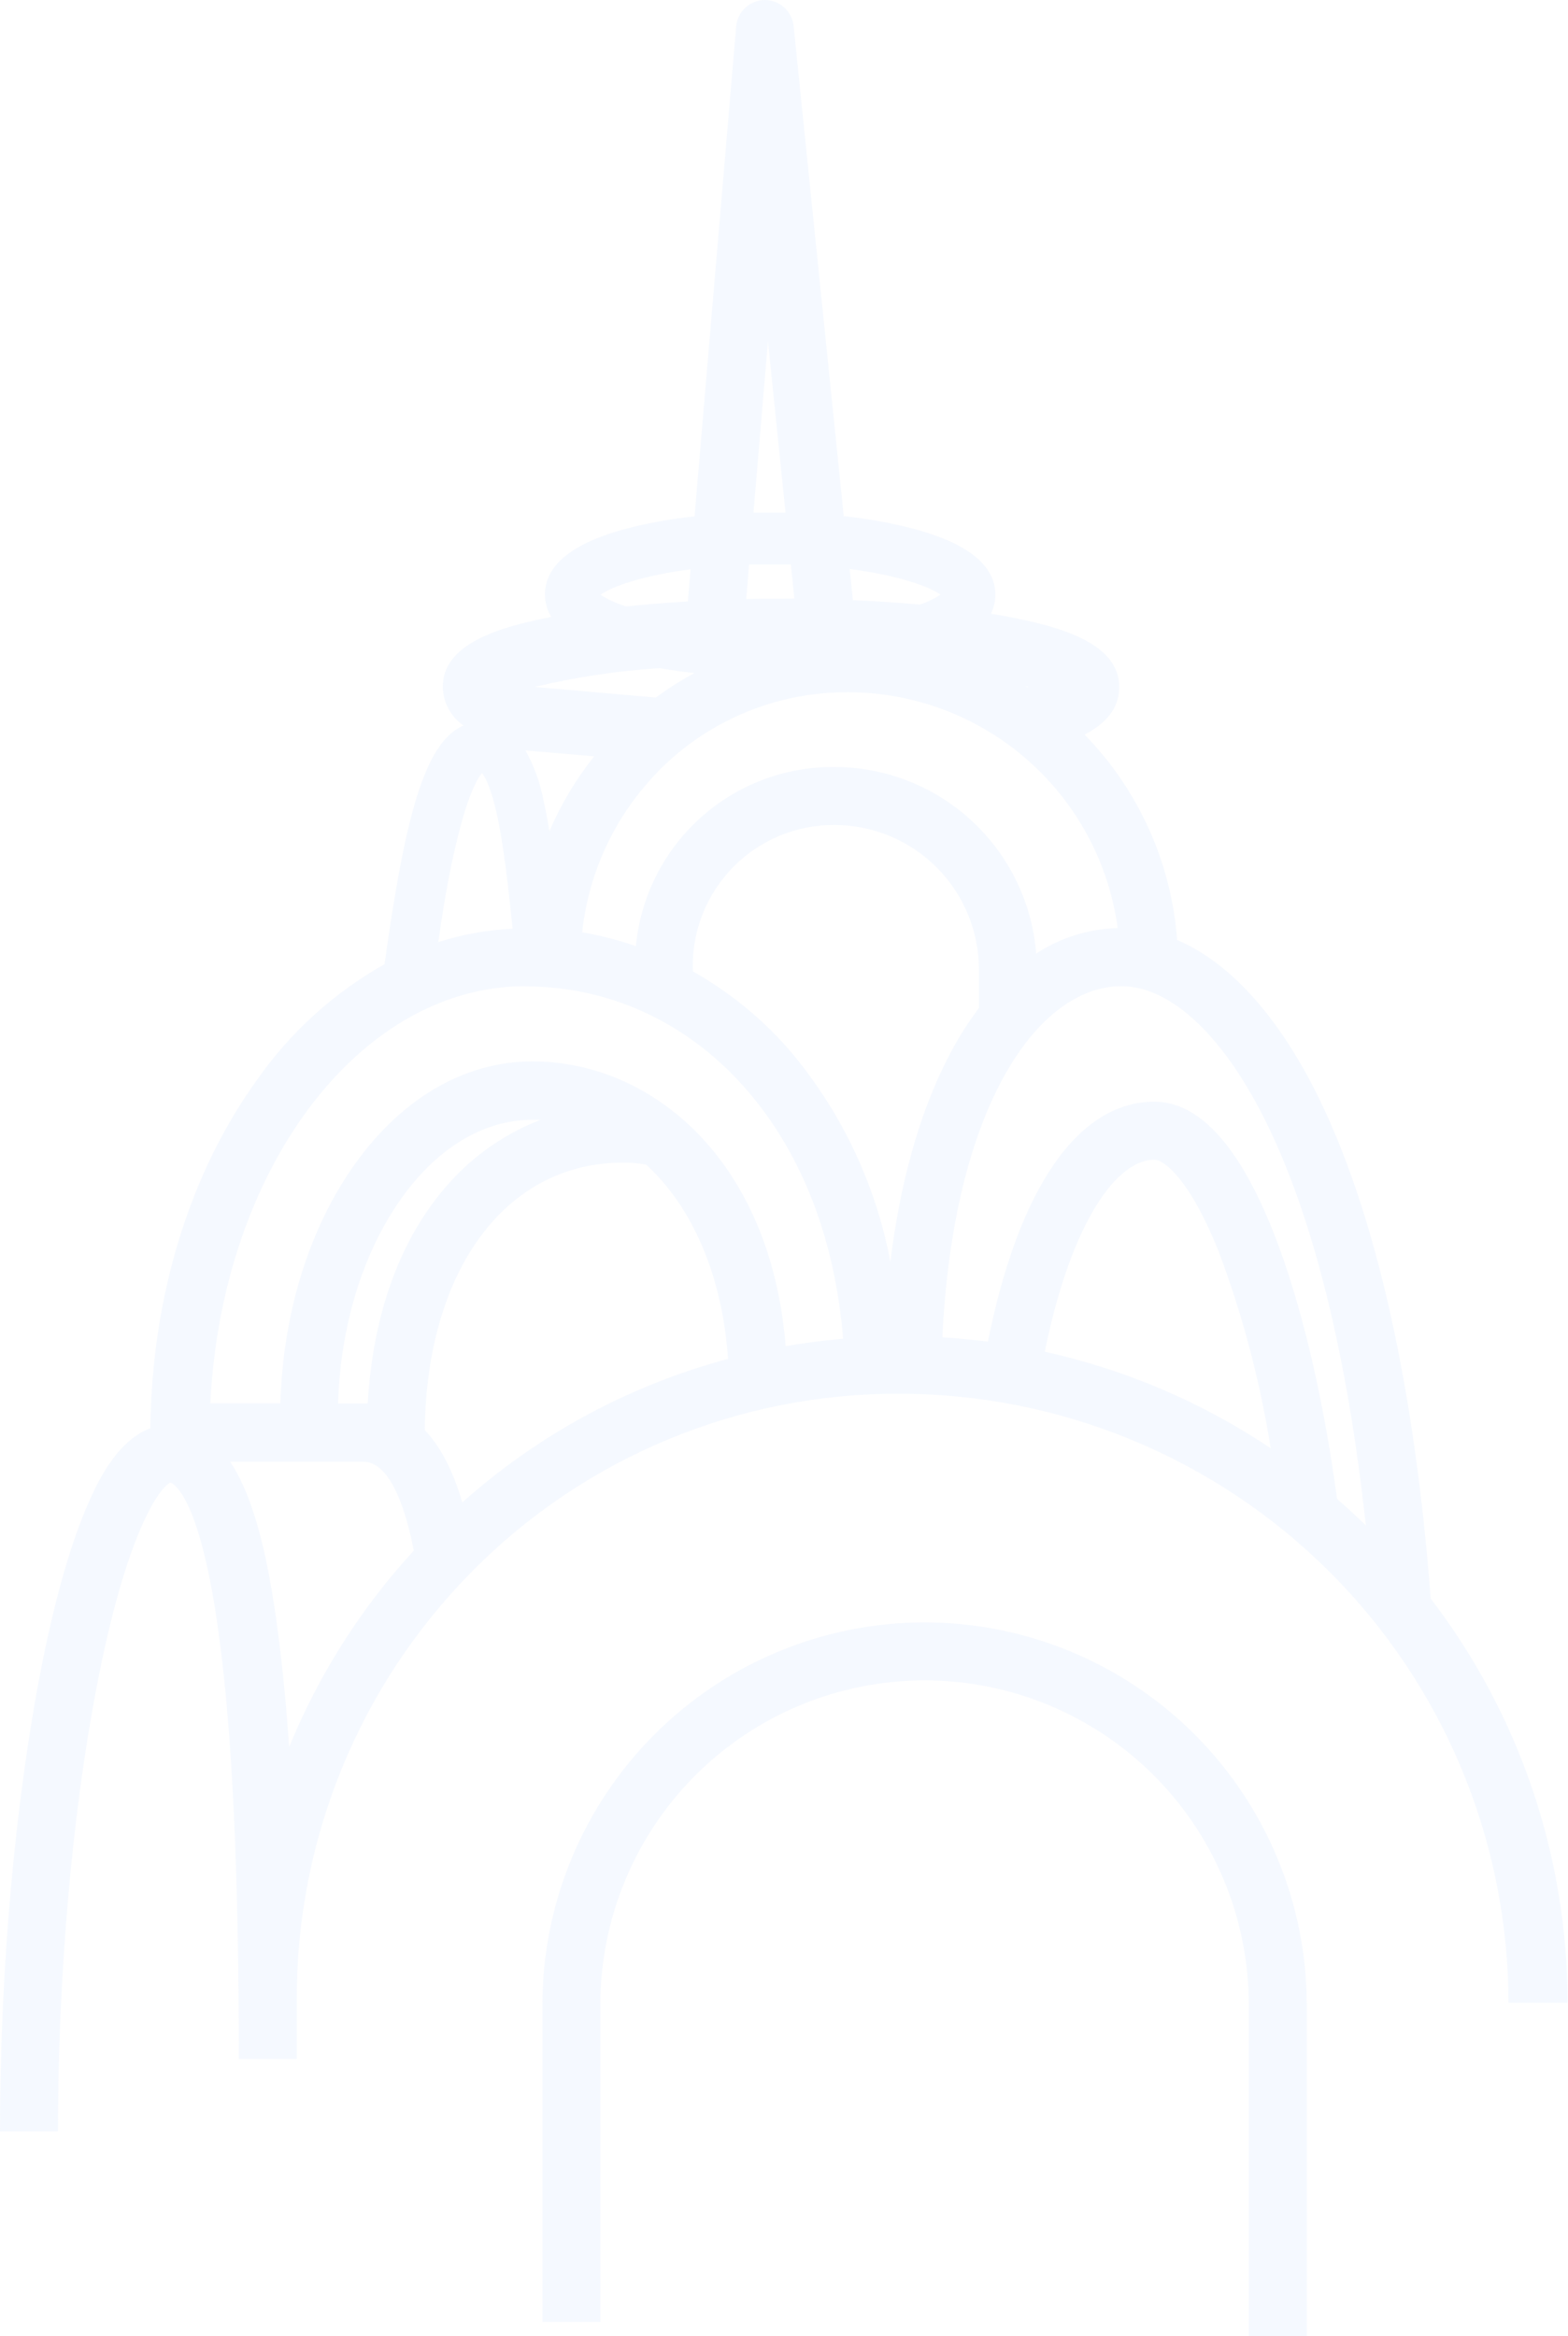 <svg width="1216" height="1811" viewBox="0 0 1216 1811" fill="none" xmlns="http://www.w3.org/2000/svg">
<g clip-path="url(#clip0_2_1845)">
<g opacity="0.06">
<path d="M1109.52 1239.22C1097.21 1076.93 1067.53 943.464 1023.5 852.694C992.483 788.81 954.205 746.275 912.863 728.691C908.442 668.816 883.024 612.425 841.092 569.467C856.844 561.293 867.972 549.731 867.972 532.685C867.972 498.539 822.544 485.579 778.084 477.406L768.515 475.739C770.734 471.163 771.892 466.144 771.901 461.058C771.901 438.957 751.741 422.126 712.012 410.887C693.103 405.759 673.812 402.162 654.326 400.132L615.457 20.219C614.897 14.676 612.299 9.538 608.167 5.802C604.034 2.066 598.662 -0.002 593.092 8.57513e-07V8.57513e-07C587.491 0.047 582.109 2.186 578.002 5.995C573.894 9.805 571.358 15.012 570.889 20.596L538.632 400.293C519.678 402.262 500.911 405.733 482.506 410.672C442.776 421.911 422.616 438.742 422.616 460.843C422.634 466.987 424.326 473.01 427.508 478.266C384.983 486.493 343.372 499.775 343.372 532.47C343.478 538.395 344.996 544.208 347.801 549.427C350.607 554.646 354.618 559.12 359.5 562.476C328.48 575.328 313.588 637.437 298.212 747.458C258.874 769.589 225.027 800.302 199.185 837.315C146.875 909.856 117.683 1005.47 116.608 1107.15C89.727 1117.21 74.782 1151.25 69.191 1163.72C55.643 1194 43.439 1236.16 32.794 1289.07C11.989 1393.07 0 1525.68 0 1652.26H44.944C44.944 1532.88 55.697 1407.27 74.997 1307.57C98.114 1186.85 124.349 1152.32 132.252 1149.31C134.456 1150.01 155.477 1160.07 169.885 1268.42C180.207 1344.89 185.207 1452.06 185.207 1596.07H230.151C230.151 1580.63 230.151 1565.68 230.151 1551.06C229.841 1489.3 241.709 1428.09 265.076 1370.93C288.443 1313.77 322.85 1261.77 366.328 1217.93C409.676 1174.11 461.325 1139.38 518.253 1115.77C575.181 1092.16 636.245 1080.15 697.872 1080.43C823.003 1080.57 942.967 1130.35 1031.45 1218.85C1119.93 1307.36 1169.7 1427.35 1169.84 1552.51H1215.65C1215.69 1439.25 1178.39 1329.13 1109.52 1239.22V1239.22ZM983.075 872.322C1019.26 946.799 1045.22 1053.11 1059.2 1182.49C1051.94 1175.45 1044.52 1168.56 1036.89 1161.95C1026.14 1082.09 1008.67 1008.32 987.107 954.165C960.656 887.755 929.744 854.038 895.176 854.038C836.038 854.038 789.911 921.256 766.149 1040.04C754.465 1038.54 742.691 1037.43 730.828 1036.71C739.268 857.856 804.803 764.505 869.639 764.505C908.401 764.505 949.85 803.814 983.075 872.322ZM985.44 1122.69C932.196 1087.07 872.779 1061.68 810.233 1047.84C831.092 945.669 866.682 898.993 895.176 898.993C902.648 898.993 922.755 913.996 945.334 970.782C963.772 1019.94 977.209 1070.84 985.44 1122.69V1122.69ZM421.433 620.122C418.812 606.686 414.133 593.735 407.563 581.727L460.786 586.298C446.682 603.998 435.019 623.513 426.11 644.32C424.659 635.824 423.153 627.704 421.433 620.122ZM510.354 597.967C529.574 578.399 552.524 562.886 577.844 552.347C603.165 541.808 630.342 536.457 657.767 536.61C708.81 536.69 758.098 555.249 796.522 588.858C834.945 622.467 859.906 668.853 866.79 719.442C844.286 720.034 822.393 726.886 803.567 739.231C800.446 699.882 782.628 663.151 753.659 636.347C724.689 609.543 686.693 594.631 647.23 594.579C608.825 594.232 571.687 608.308 543.158 634.027C514.628 659.745 496.783 695.234 493.15 733.477C479.579 728.758 465.644 725.161 451.485 722.722C456.516 675.744 477.26 631.841 510.354 598.128V597.967ZM606.048 464.069C596.855 464.069 587.716 464.069 578.684 464.392L580.942 437.505C586.318 437.505 591.694 437.505 597.608 437.505C603.522 437.505 608.36 437.505 613.306 437.505L615.994 463.962L606.048 464.069ZM537.234 750.308C537.026 735.767 539.724 721.331 545.169 707.847C550.613 694.362 558.695 682.101 568.941 671.783C579.187 661.465 591.389 653.297 604.833 647.759C618.277 642.222 632.691 639.425 647.23 639.534C676.907 639.562 705.36 651.367 726.345 672.357C747.33 693.347 759.132 721.807 759.16 751.491V781.443C749.543 794.201 741.137 807.829 734.053 822.15C712.549 864.686 697.98 917.653 690.507 978.095C679.31 919.128 653.423 863.938 615.242 817.633C593.393 791.627 567.042 769.769 537.449 753.104L537.234 750.308ZM796.685 532.739L795.234 531.825L797.707 532.47L796.685 532.739ZM729.538 460.897C724.509 464.161 719.091 466.781 713.409 468.694C696.851 467.188 679.432 466.005 661.422 465.253L658.949 441.054C696.636 446.055 720.667 454.659 729.538 461.058V460.897ZM595.565 264.353L609.167 397.39C605.35 397.39 601.479 397.39 597.608 397.39C593.737 397.39 588.737 397.39 584.329 397.39L595.565 264.353ZM535.568 441.323L533.417 466.274C516.805 467.242 500.838 468.533 485.624 470.092C478.58 468.043 471.864 465.001 465.678 461.058C474.495 454.713 498.258 446.163 535.568 441.323ZM511.644 517.951C520.192 519.457 529.17 520.747 538.525 521.769C528.111 527.388 518.105 533.731 508.58 540.751L414.605 532.524C446.47 524.869 478.937 519.993 511.644 517.951V517.951ZM355.468 647.009C363.64 614.153 370.736 602.914 373.801 599.257C376.274 602.322 381.596 611.679 386.811 638.351C391.166 660.721 394.391 689.221 397.563 719.98C377.957 720.839 358.554 724.33 339.877 730.358C344.985 694.33 350.092 667.927 355.468 647.009ZM407.563 764.666C474.388 764.666 535.998 793.973 580.996 847.102C622.768 896.412 647.606 961.801 653.842 1037.78C638.843 1039.07 623.951 1041.01 609.274 1043.54C597.554 898.348 504.763 822.796 412.939 822.796C359.178 822.796 308.911 852.748 271.87 907.221C238.592 956.101 219.453 1019.88 217.41 1087.85H163.111C171.981 907.274 278.106 764.505 407.294 764.505L407.563 764.666ZM285.149 1087.96H281.547H262.139C264.074 1028.8 280.471 974.169 308.75 932.602C337.028 891.035 374.07 868.073 412.67 868.073C414.874 868.073 417.078 868.073 419.229 868.073C388.796 879.845 362.028 899.476 341.652 924.966C308.32 965.834 289.019 1021.87 285.149 1087.96ZM329.394 1108.71C330.846 984.44 392.241 901.252 483.151 901.252H483.581C489.462 901.195 495.335 901.736 501.107 902.865C536.858 935.506 560.244 988.904 564.599 1053.43C488.125 1073.88 417.521 1112.01 358.479 1164.74C352.726 1144.69 343.695 1123.61 329.394 1108.55V1108.71ZM224.238 1354.46C221.872 1320.15 218.861 1289.93 215.259 1263.04C208.915 1215.78 199.131 1164.05 178.433 1133.07H281.547C303.051 1133.07 314.932 1171.14 320.9 1202.06C279.908 1246.67 247.178 1298.22 224.238 1354.3V1354.46Z" fill="#5696F8"/>
<path d="M717.011 1257.67C638.431 1257.75 563.094 1289.01 507.53 1344.59C451.965 1400.17 420.712 1475.52 420.626 1554.12V1799.98H465.571V1554.12C465.571 1521.09 472.074 1488.39 484.711 1457.88C497.347 1427.36 515.867 1399.64 539.216 1376.28C562.564 1352.93 590.283 1334.4 620.789 1321.77C651.295 1309.13 683.992 1302.62 717.011 1302.62C750.031 1302.62 782.727 1309.13 813.233 1321.77C843.74 1334.4 871.458 1352.93 894.807 1376.28C918.155 1399.64 936.676 1427.36 949.312 1457.88C961.948 1488.39 968.452 1521.09 968.452 1554.12V1811.22H1013.4V1554.12C1013.31 1475.52 982.057 1400.17 926.493 1344.59C870.928 1289.01 795.591 1257.75 717.011 1257.67Z" fill="#5696F8"/>
</g>
</g>
<defs>
<clipPath id="clip0_2_1845">
<rect width="1216" height="1811" fill="white"/>
</clipPath>
</defs>
</svg>
